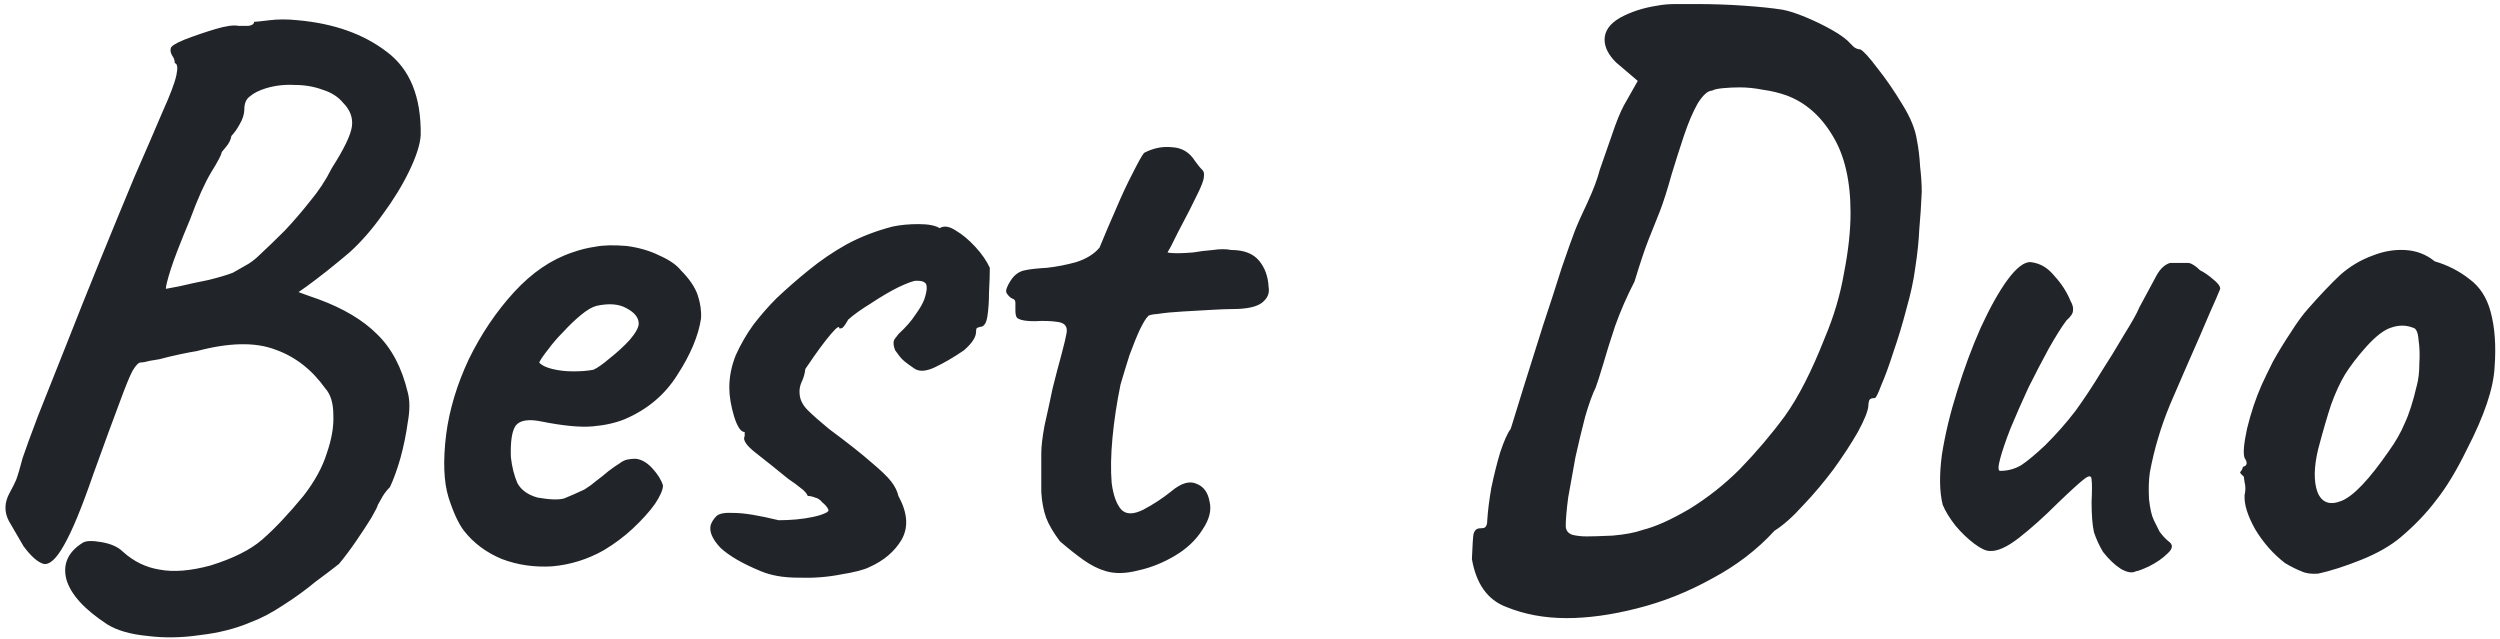 <svg width="309" height="79" viewBox="0 0 309 79" fill="none" xmlns="http://www.w3.org/2000/svg">
<path d="M13.3 77.2C10.433 75.333 8.733 73.467 8.2 71.6C7.733 69.733 8.4 68.233 10.2 67.1C10.6 66.833 11.367 66.8 12.5 67C13.7 67.2 14.6 67.6 15.2 68.2C16.533 69.4 18.033 70.133 19.7 70.4C21.433 70.733 23.533 70.567 26 69.9C28.8 69.033 30.933 67.967 32.4 66.7C33.933 65.367 35.633 63.567 37.5 61.3C38.9 59.5 39.867 57.733 40.4 56C41 54.267 41.267 52.7 41.2 51.3C41.2 49.833 40.867 48.733 40.2 48C38.533 45.667 36.467 44.067 34 43.2C31.533 42.267 28.3 42.333 24.3 43.4C23.833 43.467 23.133 43.6 22.2 43.8C21.267 44 20.433 44.2 19.7 44.4C18.967 44.533 18.567 44.6 18.5 44.6C18.033 44.733 17.667 44.8 17.4 44.8C17.133 44.8 16.8 45.133 16.4 45.8C16.067 46.4 15.533 47.7 14.8 49.7C14.067 51.633 12.967 54.633 11.5 58.7C10.1 62.767 8.9 65.667 7.9 67.4C6.967 69.067 6.133 69.833 5.4 69.7C4.667 69.5 3.833 68.767 2.9 67.5C2.367 66.567 1.767 65.533 1.1 64.4C0.5 63.267 0.533 62.1 1.2 60.9C1.533 60.3 1.8 59.767 2 59.3C2.2 58.767 2.467 57.867 2.8 56.6C3.133 55.6 3.767 53.867 4.7 51.4C5.7 48.867 6.867 45.933 8.2 42.6C9.533 39.2 10.933 35.7 12.4 32.1C13.867 28.5 15.267 25.1 16.6 21.9C18 18.7 19.167 16 20.1 13.8C21.033 11.733 21.6 10.233 21.8 9.3C22 8.367 21.933 7.867 21.6 7.8C21.6 7.467 21.5 7.167 21.3 6.9C21.1 6.567 21.033 6.267 21.1 6C21.1 5.733 21.667 5.367 22.8 4.9C24 4.433 25.267 4 26.6 3.6C27.933 3.2 28.9 3.067 29.5 3.2C29.833 3.2 30.233 3.2 30.7 3.2C31.167 3.133 31.4 2.967 31.4 2.7C31.6 2.7 32.233 2.633 33.3 2.5C34.367 2.367 35.533 2.367 36.8 2.5C41.267 2.9 44.933 4.2 47.8 6.4C50.667 8.533 52.067 11.967 52 16.7C51.933 17.833 51.467 19.3 50.6 21.1C49.733 22.9 48.633 24.7 47.3 26.5C46.033 28.3 44.667 29.867 43.2 31.2C42.333 31.933 41.4 32.7 40.4 33.5C39.467 34.233 38.633 34.867 37.9 35.4C37.233 35.867 36.9 36.1 36.9 36.1C36.9 36.1 37.167 36.2 37.7 36.4C38.233 36.6 38.8 36.8 39.4 37C42.467 38.133 44.867 39.567 46.6 41.3C48.4 43.033 49.667 45.433 50.4 48.5C50.667 49.5 50.667 50.733 50.4 52.2C50.2 53.667 49.9 55.133 49.5 56.6C49.1 58 48.667 59.2 48.2 60.2C47.733 60.667 47.367 61.167 47.1 61.7C46.833 62.167 46.7 62.4 46.7 62.4C46.7 62.533 46.433 63.067 45.9 64C45.367 64.867 44.733 65.833 44 66.9C43.267 67.967 42.567 68.9 41.9 69.7C41.233 70.233 40.267 70.967 39 71.9C37.8 72.9 36.467 73.867 35 74.8C33.6 75.733 32.267 76.433 31 76.9C29.133 77.7 27.033 78.233 24.7 78.5C22.433 78.833 20.267 78.867 18.2 78.6C16.133 78.4 14.5 77.933 13.3 77.2ZM20.5 35.7C20.5 35.7 21.033 35.6 22.1 35.4C23.233 35.133 24.467 34.867 25.8 34.6C27.133 34.267 28.133 33.967 28.8 33.7C29.133 33.5 29.6 33.233 30.2 32.9C30.867 32.567 31.533 32.067 32.2 31.4C33.133 30.533 34.133 29.567 35.2 28.5C36.267 27.367 37.3 26.167 38.3 24.9C39.367 23.633 40.267 22.267 41 20.8C42.533 18.4 43.367 16.667 43.5 15.6C43.633 14.533 43.267 13.567 42.4 12.7C41.8 11.967 40.967 11.433 39.9 11.1C38.833 10.7 37.667 10.5 36.4 10.5C35.2 10.433 34.033 10.567 32.9 10.9C32.033 11.167 31.367 11.5 30.9 11.9C30.433 12.233 30.2 12.767 30.2 13.5C30.2 14.1 30 14.733 29.6 15.4C29.267 16 28.933 16.467 28.6 16.8C28.533 17.267 28.3 17.733 27.9 18.2C27.567 18.6 27.4 18.8 27.4 18.8C27.4 19.067 26.967 19.9 26.1 21.3C25.3 22.633 24.433 24.567 23.5 27.1C22.3 29.967 21.5 32.033 21.1 33.3C20.7 34.567 20.5 35.367 20.5 35.7ZM74.644 68C72.644 69.133 70.51 69.8 68.244 70C66.044 70.133 63.977 69.833 62.044 69.1C60.11 68.3 58.544 67.133 57.344 65.6C56.677 64.733 56.044 63.367 55.444 61.5C54.844 59.567 54.744 56.967 55.144 53.7C55.544 50.633 56.477 47.533 57.944 44.4C59.477 41.267 61.344 38.5 63.544 36.1C65.744 33.7 68.144 32.067 70.744 31.2C71.677 30.867 72.61 30.633 73.544 30.5C74.544 30.3 75.844 30.267 77.444 30.4C78.977 30.6 80.344 31 81.544 31.6C82.744 32.133 83.61 32.733 84.144 33.4C85.21 34.467 85.91 35.5 86.244 36.5C86.577 37.5 86.71 38.467 86.644 39.4C86.31 41.533 85.344 43.833 83.744 46.3C82.21 48.767 80.044 50.6 77.244 51.8C76.11 52.267 74.777 52.567 73.244 52.7C71.71 52.833 69.61 52.633 66.944 52.1C65.344 51.767 64.277 51.933 63.744 52.6C63.277 53.267 63.077 54.567 63.144 56.5C63.277 57.7 63.544 58.767 63.944 59.7C64.41 60.567 65.244 61.167 66.444 61.5C67.977 61.767 69.077 61.8 69.744 61.6C70.41 61.333 71.244 60.967 72.244 60.5C72.777 60.167 73.277 59.8 73.744 59.4C74.277 59 74.777 58.6 75.244 58.2C75.777 57.8 76.21 57.5 76.544 57.3C76.877 57.033 77.21 56.867 77.544 56.8C77.877 56.733 78.21 56.7 78.544 56.7C79.277 56.767 79.977 57.167 80.644 57.9C81.31 58.633 81.744 59.333 81.944 60C81.944 60.533 81.61 61.3 80.944 62.3C80.277 63.233 79.377 64.233 78.244 65.3C77.177 66.3 75.977 67.2 74.644 68ZM73.344 45.7C73.81 45.5 74.477 45.033 75.344 44.3C76.277 43.567 77.11 42.8 77.844 42C78.577 41.133 78.944 40.467 78.944 40C78.944 39.267 78.444 38.633 77.444 38.1C76.51 37.567 75.277 37.467 73.744 37.8C73.21 37.933 72.577 38.3 71.844 38.9C71.11 39.5 70.377 40.2 69.644 41C68.91 41.733 68.277 42.467 67.744 43.2C67.21 43.867 66.844 44.4 66.644 44.8C66.91 45.133 67.444 45.4 68.244 45.6C69.044 45.8 69.91 45.9 70.844 45.9C71.844 45.9 72.677 45.833 73.344 45.7ZM94.042 70.6C91.775 69.667 90.109 68.7 89.042 67.7C88.042 66.633 87.642 65.7 87.842 64.9C87.975 64.5 88.209 64.133 88.542 63.8C88.876 63.467 89.609 63.333 90.742 63.4C91.942 63.4 93.775 63.7 96.242 64.3C96.975 64.3 97.709 64.267 98.442 64.2C99.175 64.133 99.842 64.033 100.442 63.9C101.109 63.767 101.642 63.6 102.042 63.4C102.376 63.267 102.476 63.1 102.342 62.9C102.209 62.633 101.976 62.367 101.642 62.1C101.376 61.767 101.076 61.567 100.742 61.5C100.409 61.367 100.109 61.3 99.842 61.3C99.709 60.967 99.409 60.633 98.942 60.3C98.542 59.967 98.042 59.6 97.442 59.2C95.975 58 94.642 56.933 93.442 56C92.242 55.067 91.775 54.367 92.042 53.9C92.042 53.633 92.042 53.5 92.042 53.5C92.042 53.433 92.042 53.4 92.042 53.4C91.576 53.4 91.142 52.767 90.742 51.5C90.342 50.167 90.142 48.967 90.142 47.9C90.142 46.567 90.409 45.233 90.942 43.9C91.542 42.567 92.275 41.3 93.142 40.1C94.076 38.9 95.009 37.833 95.942 36.9C97.209 35.7 98.542 34.533 99.942 33.4C101.409 32.2 102.976 31.133 104.642 30.2C106.376 29.267 108.276 28.533 110.342 28C111.276 27.8 112.342 27.7 113.542 27.7C114.742 27.7 115.609 27.867 116.142 28.2C116.676 27.867 117.342 27.967 118.142 28.5C118.942 28.967 119.742 29.633 120.542 30.5C121.342 31.367 121.942 32.233 122.342 33.1C122.342 33.9 122.309 34.9 122.242 36.1C122.242 37.233 122.176 38.233 122.042 39.1C121.909 39.967 121.609 40.4 121.142 40.4C121.142 40.4 121.042 40.433 120.842 40.5C120.709 40.5 120.642 40.667 120.642 41C120.642 41.667 120.142 42.433 119.142 43.3C117.876 44.167 116.676 44.867 115.542 45.4C114.409 45.933 113.542 45.967 112.942 45.5C112.542 45.233 112.176 44.967 111.842 44.7C111.509 44.433 111.209 44.1 110.942 43.7C110.942 43.7 110.842 43.567 110.642 43.3C110.509 42.967 110.442 42.667 110.442 42.4C110.442 42.133 110.542 41.9 110.742 41.7C110.942 41.433 111.042 41.3 111.042 41.3C111.976 40.433 112.676 39.633 113.142 38.9C113.676 38.167 114.042 37.533 114.242 37C114.442 36.4 114.542 35.933 114.542 35.6C114.542 35.2 114.442 34.967 114.242 34.9C114.109 34.767 113.776 34.7 113.242 34.7C112.909 34.7 112.176 34.967 111.042 35.5C109.976 36.033 108.842 36.7 107.642 37.5C106.442 38.233 105.509 38.9 104.842 39.5C104.576 39.967 104.376 40.267 104.242 40.4C104.176 40.533 104.009 40.6 103.742 40.6C103.742 40.333 103.576 40.367 103.242 40.7C102.909 41.033 102.509 41.5 102.042 42.1C101.576 42.7 101.109 43.333 100.642 44C100.176 44.667 99.809 45.2 99.542 45.6C99.475 46.2 99.309 46.767 99.042 47.3C98.842 47.767 98.775 48.267 98.842 48.8C98.909 49.467 99.242 50.1 99.842 50.7C100.442 51.3 101.309 52.067 102.442 53C104.776 54.733 106.509 56.1 107.642 57.1C108.842 58.1 109.676 58.9 110.142 59.5C110.609 60.1 110.909 60.7 111.042 61.3C112.176 63.367 112.309 65.167 111.442 66.7C110.576 68.167 109.242 69.3 107.442 70.1C106.776 70.433 105.609 70.733 103.942 71C102.276 71.333 100.509 71.467 98.642 71.4C96.842 71.4 95.309 71.133 94.042 70.6ZM136.703 70.6C135.77 70.333 134.836 69.867 133.903 69.2C132.97 68.533 132.003 67.767 131.003 66.9C130.203 65.833 129.636 64.867 129.303 64C128.97 63.067 128.77 62 128.703 60.8C128.703 59.533 128.703 57.933 128.703 56C128.703 55.2 128.836 54.067 129.103 52.6C129.436 51.133 129.77 49.6 130.103 48C130.503 46.4 130.87 45 131.203 43.8C131.536 42.533 131.736 41.7 131.803 41.3C132.003 40.433 131.67 39.933 130.803 39.8C129.936 39.667 128.97 39.633 127.903 39.7C126.903 39.7 126.236 39.6 125.903 39.4C125.636 39.333 125.503 39 125.503 38.4C125.503 37.733 125.503 37.4 125.503 37.4C125.503 37.133 125.37 36.967 125.103 36.9C124.836 36.767 124.603 36.533 124.403 36.2C124.27 35.933 124.436 35.433 124.903 34.7C125.37 33.967 125.97 33.533 126.703 33.4C127.303 33.267 128.203 33.167 129.403 33.1C130.603 32.967 131.803 32.733 133.003 32.4C134.27 32 135.236 31.4 135.903 30.6C136.503 29.133 137.17 27.567 137.903 25.9C138.636 24.167 139.336 22.667 140.003 21.4C140.67 20.067 141.136 19.233 141.403 18.9C142.536 18.3 143.703 18.067 144.903 18.2C146.103 18.267 147.036 18.833 147.703 19.9C148.036 20.367 148.303 20.7 148.503 20.9C148.77 21.1 148.87 21.4 148.803 21.8C148.803 22.2 148.536 22.933 148.003 24C147.536 25 146.736 26.567 145.603 28.7C145.27 29.367 144.97 29.967 144.703 30.5C144.436 30.967 144.303 31.2 144.303 31.2C144.57 31.267 144.97 31.3 145.503 31.3C146.036 31.3 146.703 31.267 147.503 31.2C148.236 31.067 149.036 30.967 149.903 30.9C150.77 30.767 151.536 30.767 152.203 30.9C153.736 30.9 154.87 31.333 155.603 32.2C156.336 33.067 156.736 34.167 156.803 35.5C156.936 36.233 156.67 36.867 156.003 37.4C155.336 37.933 154.103 38.2 152.303 38.2C151.703 38.2 150.836 38.233 149.703 38.3C148.57 38.367 147.403 38.433 146.203 38.5C145.003 38.567 143.97 38.667 143.103 38.8C142.303 38.867 141.903 38.967 141.903 39.1C141.703 39.233 141.37 39.767 140.903 40.7C140.503 41.567 140.07 42.633 139.603 43.9C139.203 45.167 138.836 46.367 138.503 47.5C138.036 49.767 137.703 51.967 137.503 54.1C137.303 56.233 137.27 58.1 137.403 59.7C137.603 61.233 138.003 62.333 138.603 63C139.203 63.6 140.103 63.6 141.303 63C142.57 62.333 143.736 61.567 144.803 60.7C146.003 59.7 147.036 59.4 147.903 59.8C148.77 60.133 149.303 60.867 149.503 62C149.77 63.067 149.47 64.233 148.603 65.5C147.803 66.767 146.67 67.833 145.203 68.7C143.736 69.567 142.236 70.167 140.703 70.5C139.17 70.9 137.836 70.933 136.703 70.6ZM193.627 76.4C190.894 76.4 188.394 75.933 186.127 75C183.861 74.133 182.461 72.167 181.927 69.1C181.994 67.433 182.061 66.4 182.127 66C182.261 65.533 182.527 65.3 182.927 65.3C183.194 65.3 183.394 65.267 183.527 65.2C183.727 65.067 183.827 64.767 183.827 64.3C183.894 63.167 184.061 61.833 184.327 60.3C184.661 58.7 185.027 57.233 185.427 55.9C185.894 54.5 186.327 53.533 186.727 53C187.127 51.667 187.694 49.833 188.427 47.5C189.161 45.167 189.927 42.733 190.727 40.2C191.594 37.6 192.361 35.233 193.027 33.1C193.761 30.967 194.294 29.467 194.627 28.6C194.961 27.733 195.494 26.533 196.227 25C196.961 23.4 197.461 22.067 197.727 21C198.194 19.667 198.694 18.233 199.227 16.7C199.761 15.1 200.261 13.867 200.727 13L202.427 10L199.727 7.7C198.794 6.767 198.327 5.833 198.327 4.9C198.327 3.833 198.961 2.933 200.227 2.2C201.561 1.467 203.094 0.967 204.827 0.7C205.494 0.567 206.261 0.5 207.127 0.5C208.061 0.5 208.927 0.5 209.727 0.5C211.661 0.5 213.594 0.567 215.527 0.7C217.461 0.833 219.061 1 220.327 1.2C221.061 1.333 221.994 1.633 223.127 2.1C224.261 2.567 225.361 3.1 226.427 3.7C227.494 4.3 228.261 4.867 228.727 5.4C228.727 5.4 228.861 5.533 229.127 5.8C229.394 6 229.661 6.1 229.927 6.1C230.327 6.3 231.027 7.067 232.027 8.4C233.094 9.733 234.127 11.233 235.127 12.9C236.127 14.5 236.727 15.967 236.927 17.3C237.127 18.3 237.261 19.4 237.327 20.6C237.461 21.733 237.527 22.767 237.527 23.7C237.461 25.3 237.361 26.833 237.227 28.3C237.161 29.767 236.994 31.367 236.727 33.1C236.527 34.633 236.161 36.333 235.627 38.2C235.161 40 234.627 41.767 234.027 43.5C233.494 45.167 232.994 46.533 232.527 47.6C232.127 48.667 231.861 49.2 231.727 49.2C231.327 49.2 231.094 49.3 231.027 49.5C230.961 49.7 230.927 49.933 230.927 50.2C230.861 50.867 230.427 51.933 229.627 53.4C228.827 54.8 227.827 56.333 226.627 58C225.427 59.6 224.161 61.1 222.827 62.5C221.561 63.9 220.394 64.933 219.327 65.6C217.194 67.933 214.627 69.9 211.627 71.5C208.627 73.167 205.527 74.4 202.327 75.2C199.194 76 196.294 76.4 193.627 76.4ZM196.127 66.3C196.794 66.3 197.861 66.267 199.327 66.2C200.861 66.067 202.094 65.833 203.027 65.5C204.627 65.1 206.561 64.233 208.827 62.9C211.094 61.5 213.161 59.867 215.027 58C217.094 55.867 218.961 53.667 220.627 51.4C222.294 49.067 223.927 45.867 225.527 41.8C226.661 39.133 227.461 36.433 227.927 33.7C228.461 30.967 228.727 28.5 228.727 26.3C228.727 22.367 227.994 19.2 226.527 16.8C225.061 14.333 223.161 12.667 220.827 11.8C219.894 11.467 218.927 11.233 217.927 11.1C216.927 10.9 215.961 10.8 215.027 10.8C214.361 10.8 213.661 10.833 212.927 10.9C212.261 10.967 211.827 11.067 211.627 11.2C211.094 11.2 210.494 11.733 209.827 12.8C209.227 13.867 208.661 15.2 208.127 16.8C207.594 18.4 207.094 19.967 206.627 21.5C206.094 23.433 205.594 25 205.127 26.2C204.661 27.333 204.194 28.5 203.727 29.7C203.261 30.9 202.694 32.6 202.027 34.8C201.094 36.6 200.294 38.433 199.627 40.3C199.027 42.1 198.527 43.7 198.127 45.1C197.727 46.433 197.427 47.367 197.227 47.9C196.827 48.7 196.394 49.9 195.927 51.5C195.527 53.033 195.127 54.7 194.727 56.5C194.394 58.3 194.094 59.967 193.827 61.5C193.627 63.033 193.527 64.2 193.527 65C193.527 65.533 193.794 65.9 194.327 66.1C194.861 66.233 195.461 66.3 196.127 66.3ZM264.019 70.6C263.552 70.867 262.919 70.767 262.119 70.3C261.385 69.833 260.652 69.133 259.919 68.2C259.452 67.4 259.085 66.6 258.819 65.8C258.619 64.933 258.519 63.667 258.519 62C258.585 60.667 258.585 59.767 258.519 59.3C258.519 58.767 258.219 58.733 257.619 59.2C257.085 59.6 255.985 60.6 254.319 62.2C252.652 63.867 251.052 65.3 249.519 66.5C248.052 67.633 246.852 68.167 245.919 68.1C245.452 68.1 244.819 67.8 244.019 67.2C243.219 66.6 242.452 65.867 241.719 65C240.985 64.067 240.452 63.2 240.119 62.4C239.719 60.8 239.685 58.733 240.019 56.2C240.419 53.667 241.052 51.033 241.919 48.3C242.785 45.5 243.752 42.9 244.819 40.5C245.952 38.033 247.052 36.067 248.119 34.6C249.252 33.067 250.219 32.333 251.019 32.4C252.152 32.533 253.119 33.1 253.919 34.1C254.785 35.033 255.452 36.067 255.919 37.2C256.185 37.667 256.285 38.067 256.219 38.4C256.219 38.733 255.952 39.133 255.419 39.6C254.819 40.4 254.085 41.567 253.219 43.1C252.419 44.567 251.585 46.167 250.719 47.9C249.919 49.633 249.185 51.3 248.519 52.9C247.919 54.433 247.485 55.7 247.219 56.7C246.952 57.7 246.952 58.2 247.219 58.2C248.152 58.2 249.019 57.967 249.819 57.5C250.619 56.967 251.619 56.133 252.819 55C254.219 53.6 255.452 52.2 256.519 50.8C257.585 49.333 258.685 47.667 259.819 45.8C260.685 44.467 261.585 43 262.519 41.4C263.519 39.8 264.152 38.667 264.419 38C265.352 36.267 266.052 34.967 266.519 34.1C266.985 33.233 267.552 32.7 268.219 32.5C268.552 32.5 269.019 32.5 269.619 32.5C270.219 32.5 270.519 32.5 270.519 32.5C270.919 32.567 271.385 32.867 271.919 33.4C272.452 33.667 272.985 34.033 273.519 34.5C274.119 34.967 274.419 35.367 274.419 35.7C274.152 36.367 273.719 37.367 273.119 38.7C272.585 39.967 272.185 40.9 271.919 41.5C270.652 44.367 269.419 47.2 268.219 50C267.085 52.733 266.252 55.533 265.719 58.4C265.585 59.333 265.552 60.433 265.619 61.7C265.752 62.9 265.952 63.767 266.219 64.3C266.419 64.7 266.652 65.167 266.919 65.7C267.252 66.167 267.619 66.567 268.019 66.9C268.619 67.3 268.585 67.8 267.919 68.4C267.319 69 266.552 69.533 265.619 70C264.752 70.4 264.219 70.6 264.019 70.6ZM286.53 70.9C285.664 70.967 284.964 70.867 284.43 70.6C283.897 70.4 283.23 70.067 282.43 69.6C280.964 68.467 279.73 67.067 278.73 65.4C277.797 63.733 277.364 62.333 277.43 61.2C277.564 60.6 277.564 60.067 277.43 59.6C277.364 59.133 277.33 58.9 277.33 58.9C276.93 58.567 276.797 58.367 276.93 58.3C277.064 58.167 277.164 57.967 277.23 57.7C277.764 57.567 277.83 57.2 277.43 56.6C277.23 56.067 277.33 54.867 277.73 53C278.197 51.067 278.797 49.267 279.53 47.6C279.864 46.867 280.33 45.9 280.93 44.7C281.597 43.5 282.33 42.3 283.13 41.1C283.93 39.833 284.664 38.833 285.33 38.1C286.797 36.433 288.097 35.067 289.23 34C290.43 32.933 291.764 32.133 293.23 31.6C294.564 31.067 295.897 30.833 297.23 30.9C298.63 30.967 299.864 31.433 300.93 32.3C302.53 32.767 303.964 33.5 305.23 34.5C306.497 35.433 307.364 36.767 307.83 38.5C308.364 40.433 308.53 42.733 308.33 45.4C308.197 48 307.064 51.367 304.93 55.5C303.664 58.1 302.397 60.2 301.13 61.8C299.93 63.4 298.464 64.933 296.73 66.4C295.464 67.467 293.83 68.4 291.83 69.2C289.83 70 288.064 70.567 286.53 70.9ZM295.23 55.8C296.097 54.6 296.764 53.433 297.23 52.3C297.764 51.167 298.264 49.6 298.73 47.6C298.93 46.867 299.03 45.967 299.03 44.9C299.097 43.833 299.064 42.867 298.93 42C298.864 41.067 298.63 40.567 298.23 40.5C297.364 40.167 296.464 40.167 295.53 40.5C294.664 40.767 293.63 41.567 292.43 42.9C291.364 44.1 290.497 45.233 289.83 46.3C289.23 47.3 288.664 48.533 288.13 50C287.664 51.4 287.13 53.233 286.53 55.5C285.997 57.7 285.964 59.467 286.43 60.8C286.964 62.133 287.964 62.5 289.43 61.9C290.897 61.3 292.83 59.267 295.23 55.8Z" fill="#212529"/>
</svg>
